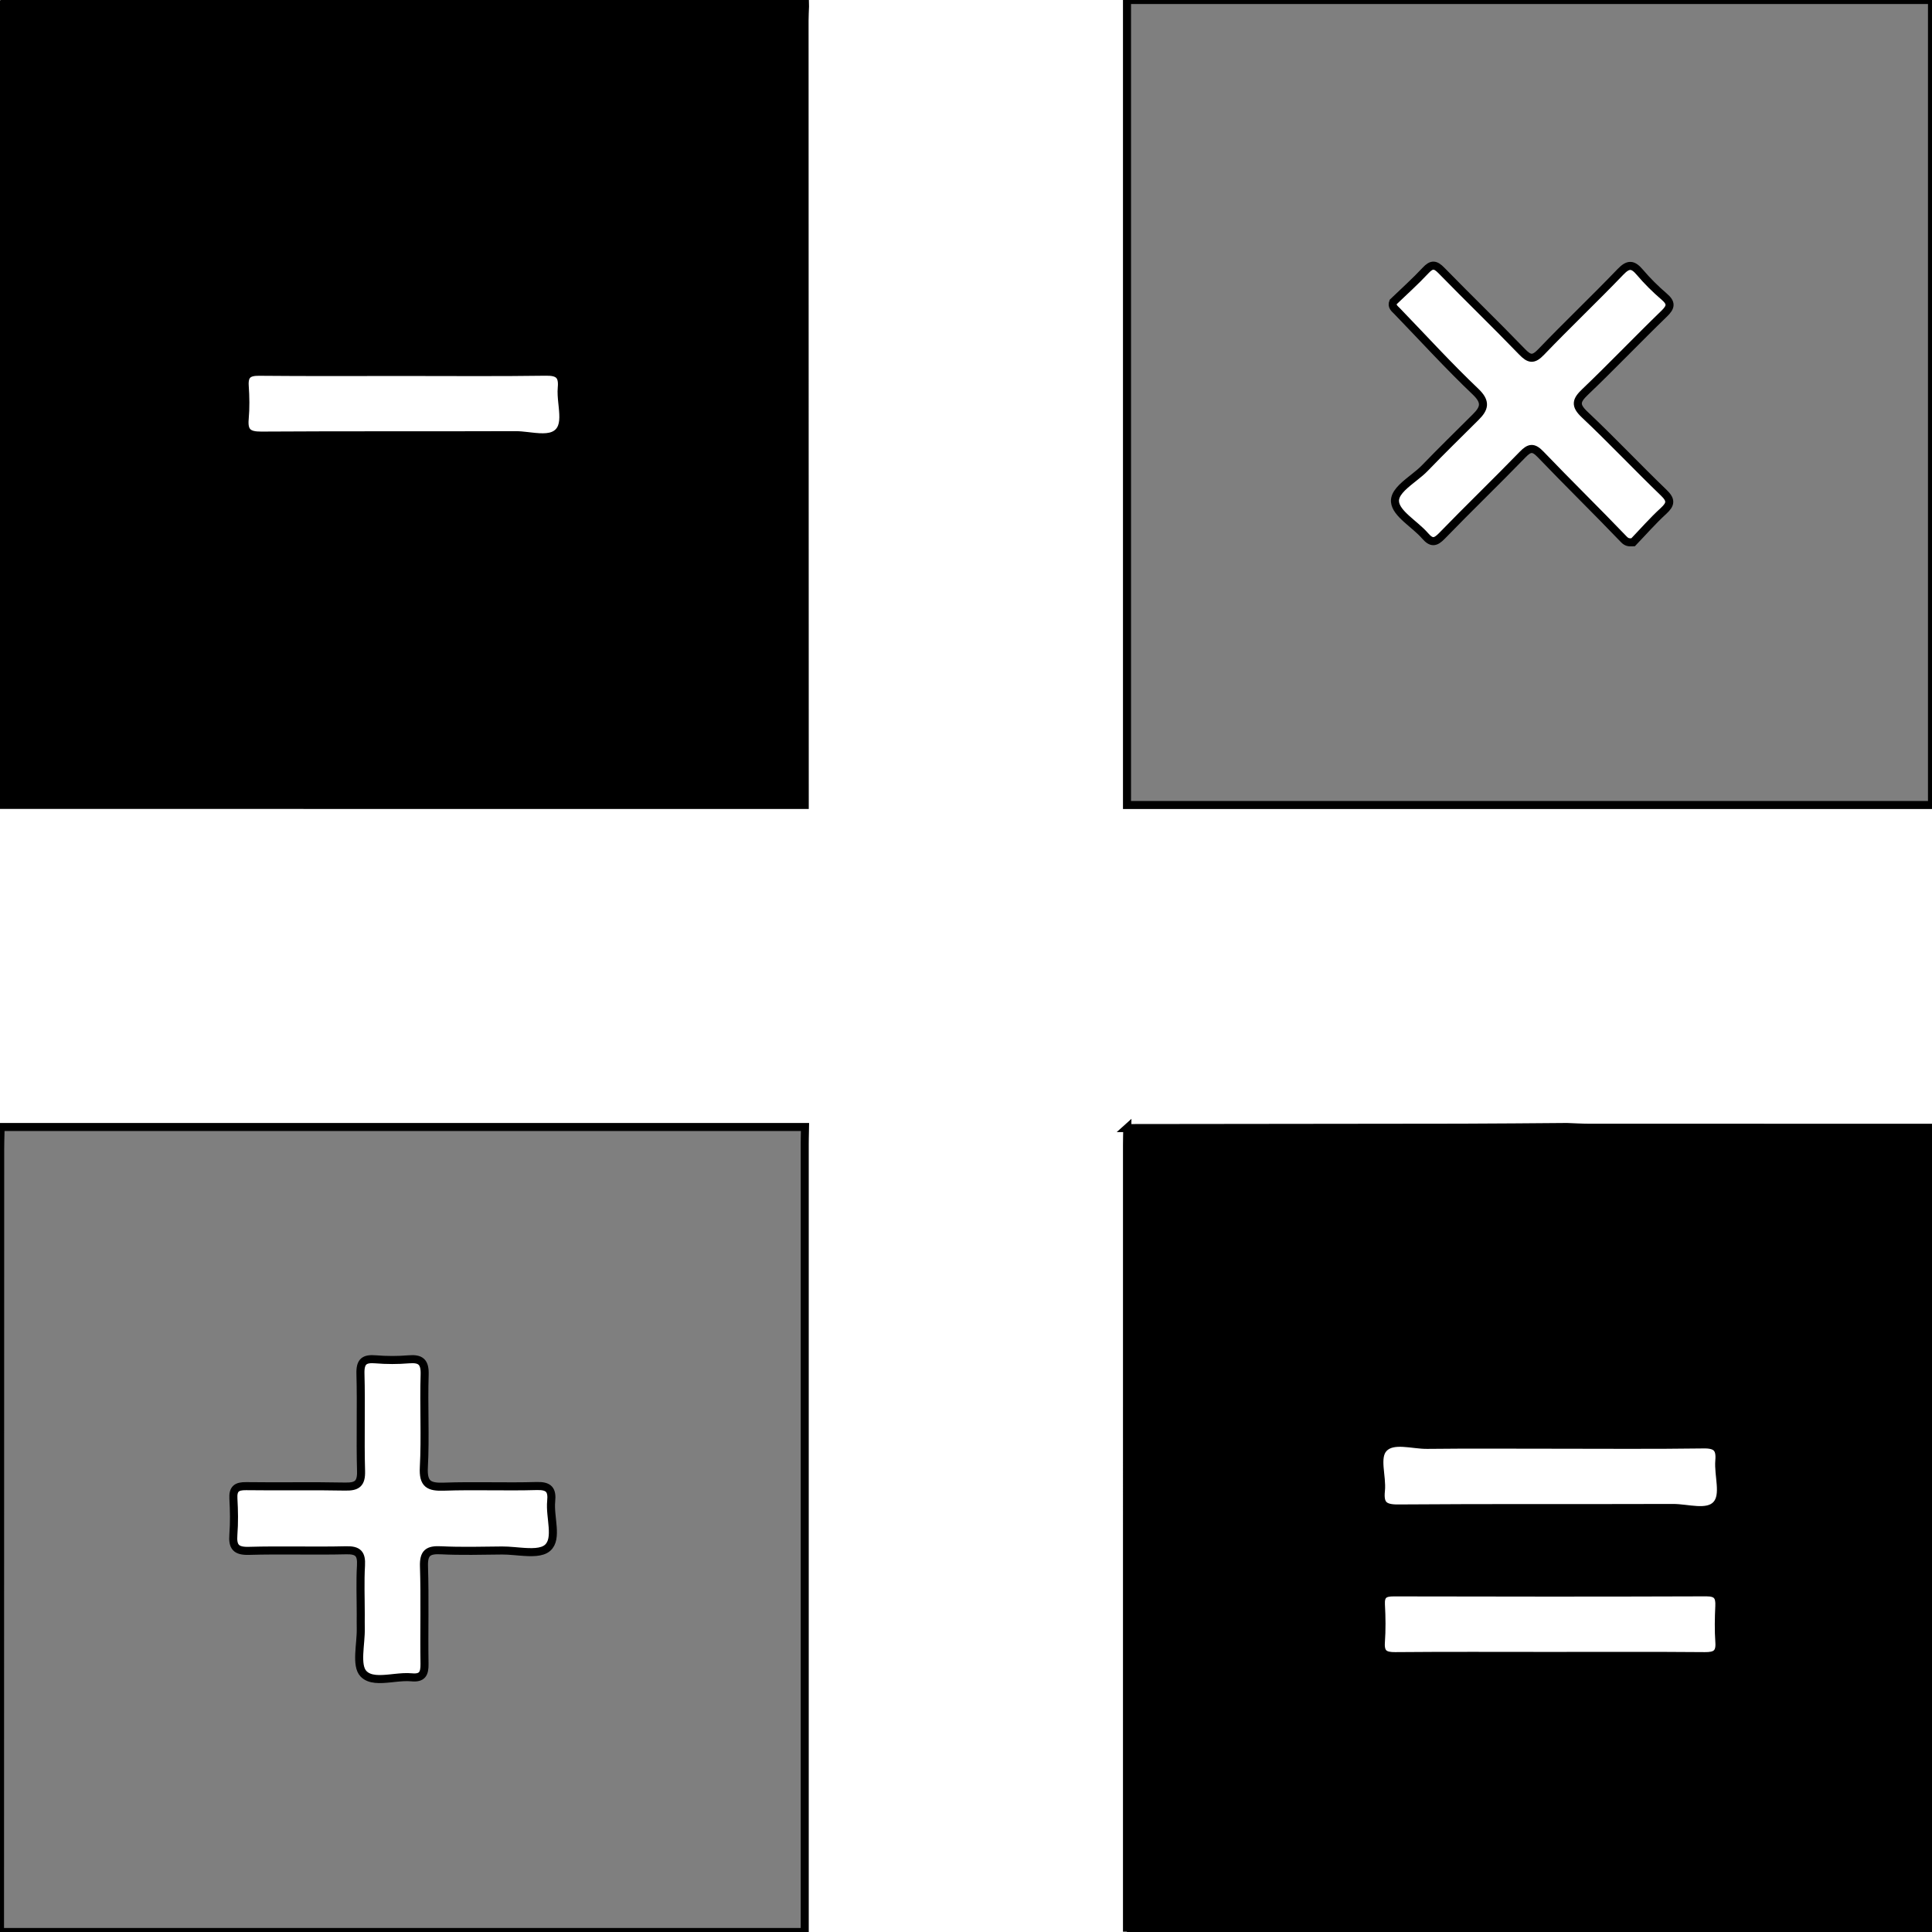 <svg xmlns="http://www.w3.org/2000/svg" width="24" height="24" viewBox="0 0 240 240"><path d="M100,140.001L99.972,141.433C99.969,141.672 99.966,141.91 99.966,142.149C99.965,174.766 99.965,207.383 99.966,240L0,240C0.007,207.577 0.013,175.154 0.023,142.731L0.033,141.821L0.033,141.821L0.076,140L0.076,140C33.385,140 66.692,140 100,140.001ZM46.672,168.86C45.282,168.744 44.734,169.098 44.776,170.635C44.887,174.665 44.736,178.703 44.851,182.733C44.896,184.329 44.337,184.698 42.857,184.667C38.763,184.582 34.665,184.672 30.57,184.616C29.397,184.6 28.924,184.948 28.994,186.165C29.079,187.656 29.104,189.163 28.989,190.65C28.872,192.152 29.313,192.699 30.916,192.653C34.943,192.537 38.978,192.678 43.007,192.581C44.496,192.545 44.924,193.03 44.842,194.47C44.727,196.479 44.813,198.501 44.813,200.518C44.813,201.103 44.802,201.689 44.815,202.274C44.86,204.218 44.161,206.883 45.156,207.922C45.91,208.71 47.194,208.63 48.545,208.49L49.024,208.439C49.744,208.364 50.467,208.298 51.124,208.362C52.458,208.492 52.754,207.919 52.734,206.689C52.669,202.656 52.798,198.619 52.668,194.59C52.613,192.895 53.188,192.503 54.761,192.581C57.291,192.706 59.831,192.632 62.366,192.608C62.833,192.604 63.336,192.639 63.849,192.682L64.619,192.747C65.987,192.858 67.307,192.906 68.024,192.275C69.318,191.138 68.269,188.472 68.471,186.485C68.615,185.064 68.181,184.556 66.665,184.6C62.832,184.712 58.991,184.544 55.16,184.678C53.294,184.743 52.54,184.382 52.652,182.278C52.856,178.451 52.626,174.602 52.75,170.768C52.802,169.159 52.247,168.738 50.764,168.86C49.408,168.973 48.028,168.973 46.672,168.86Z" fill-rule="evenOdd" stroke-width="1" fill="#000000" stroke="#00000000" fill-opacity="0.5"/><path d="M192.457,205.708C198.896,205.708 205.335,205.678 211.774,205.733C213.086,205.744 213.687,205.426 213.587,204.007C213.483,202.52 213.51,201.017 213.581,199.525C213.638,198.324 213.319,197.799 211.968,197.803C199.024,197.848 186.081,197.842 173.137,197.81C171.989,197.808 171.473,198.096 171.542,199.331C171.628,200.886 171.647,202.456 171.537,204.007C171.437,205.423 172.02,205.745 173.334,205.733C179.708,205.677 186.082,205.708 192.457,205.708M192.715,179.465C187.575,179.465 182.435,179.428 177.297,179.486C175.441,179.507 173.045,178.663 171.876,179.907C170.808,181.044 171.728,183.394 171.54,185.193C171.365,186.866 171.88,187.403 173.656,187.389C185.04,187.303 196.425,187.365 207.809,187.326C209.667,187.32 212.102,188.159 213.23,186.905C214.328,185.686 213.42,183.291 213.582,181.423C213.711,179.928 213.223,179.408 211.645,179.43C205.336,179.518 199.025,179.466 192.715,179.465M140,239.962C140,207.397 140,174.832 140.001,142.267C140.001,141.552 140.023,140.838 140.035,140.123C140.035,140.123 140.024,140.133 140.024,140.133C153.875,140.118 167.726,140.109 181.576,140.085C185.931,140.077 190.286,140.029 194.641,140C195.547,140.031 196.452,140.09 197.358,140.09C211.559,140.097 225.761,140.096 239.963,140.097C239.963,172.865 239.952,205.634 240,238.402C240.002,239.738 239.738,240.002 238.401,240C205.601,239.952 172.801,239.962 140,239.962" fill-rule="evenOdd" stroke-width="1" fill="#000000" stroke="#00000000"/><path d="M1.844,0C34.299,0.056 66.753,0.042 99.207,0.044C99.467,0.044 99.726,0.071 99.986,0.085C99.991,0.324 99.995,0.563 100,0.801C99.981,1.385 99.945,1.969 99.945,2.553L99.956,51.276L99.956,51.276L99.968,99.99L50.026,99.99C33.375,99.99 16.724,99.989 0.073,99.989C0.056,93.746 0.026,87.503 0.025,81.26C0.019,54.854 0.031,28.448 0,2.041C-0.002,0.66 0.154,-0.003 1.844,0ZM68.007,46.172L67.832,46.172C61.924,46.257 56.015,46.206 50.107,46.206C44.133,46.206 38.16,46.239 32.187,46.181C30.845,46.168 30.307,46.573 30.4,47.945C30.493,49.303 30.517,50.68 30.395,52.032C30.248,53.652 30.829,54.124 32.457,54.113C42.975,54.045 53.494,54.099 64.012,54.059C64.493,54.057 65.011,54.112 65.536,54.172L65.986,54.224C67.337,54.377 68.665,54.471 69.425,53.634C70.092,52.899 70.026,51.746 69.905,50.539L69.855,50.054C69.788,49.406 69.731,48.756 69.786,48.159C69.928,46.636 69.386,46.15 67.832,46.172Z" fill-rule="evenOdd" stroke-width="1" fill="#000000" stroke="#00000000"/><path d="M240,0L240,100L140,100L140,0L240,0ZM179.069,33.608C178.303,32.822 177.854,32.778 177.092,33.594C175.816,34.963 174.413,36.214 173.064,37.515C172.842,38.062 173.245,38.331 173.556,38.652C176.79,42 179.928,45.449 183.297,48.653C184.654,49.945 184.392,50.743 183.319,51.811C181.205,53.916 179.07,56.002 176.999,58.148C176.617,58.544 176.141,58.929 175.658,59.313L175.297,59.6C174.216,60.464 173.215,61.333 173.291,62.32C173.408,63.816 175.757,65.097 177.026,66.559C177.824,67.479 178.305,67.414 179.139,66.554C182.434,63.153 185.848,59.868 189.143,56.469C190.01,55.574 190.488,55.515 191.383,56.448C194.791,60.004 198.316,63.448 201.723,67.004C202.147,67.446 202.453,67.366 202.872,67.36C204.124,66.056 205.317,64.688 206.648,63.469C207.568,62.625 207.617,62.109 206.673,61.201C203.36,58.01 200.202,54.656 196.855,51.501C195.625,50.342 195.798,49.747 196.918,48.678C200.245,45.502 203.421,42.167 206.727,38.968C207.594,38.129 207.648,37.632 206.726,36.842C205.647,35.916 204.624,34.903 203.705,33.819C202.843,32.804 202.276,32.754 201.299,33.772C198.069,37.138 194.681,40.352 191.453,43.719C190.481,44.733 189.986,44.641 189.062,43.684C185.779,40.279 182.371,36.995 179.069,33.608Z" fill-rule="evenOdd" stroke-width="1" fill="#000000" stroke="#00000000" fill-opacity="0.5"/></svg>